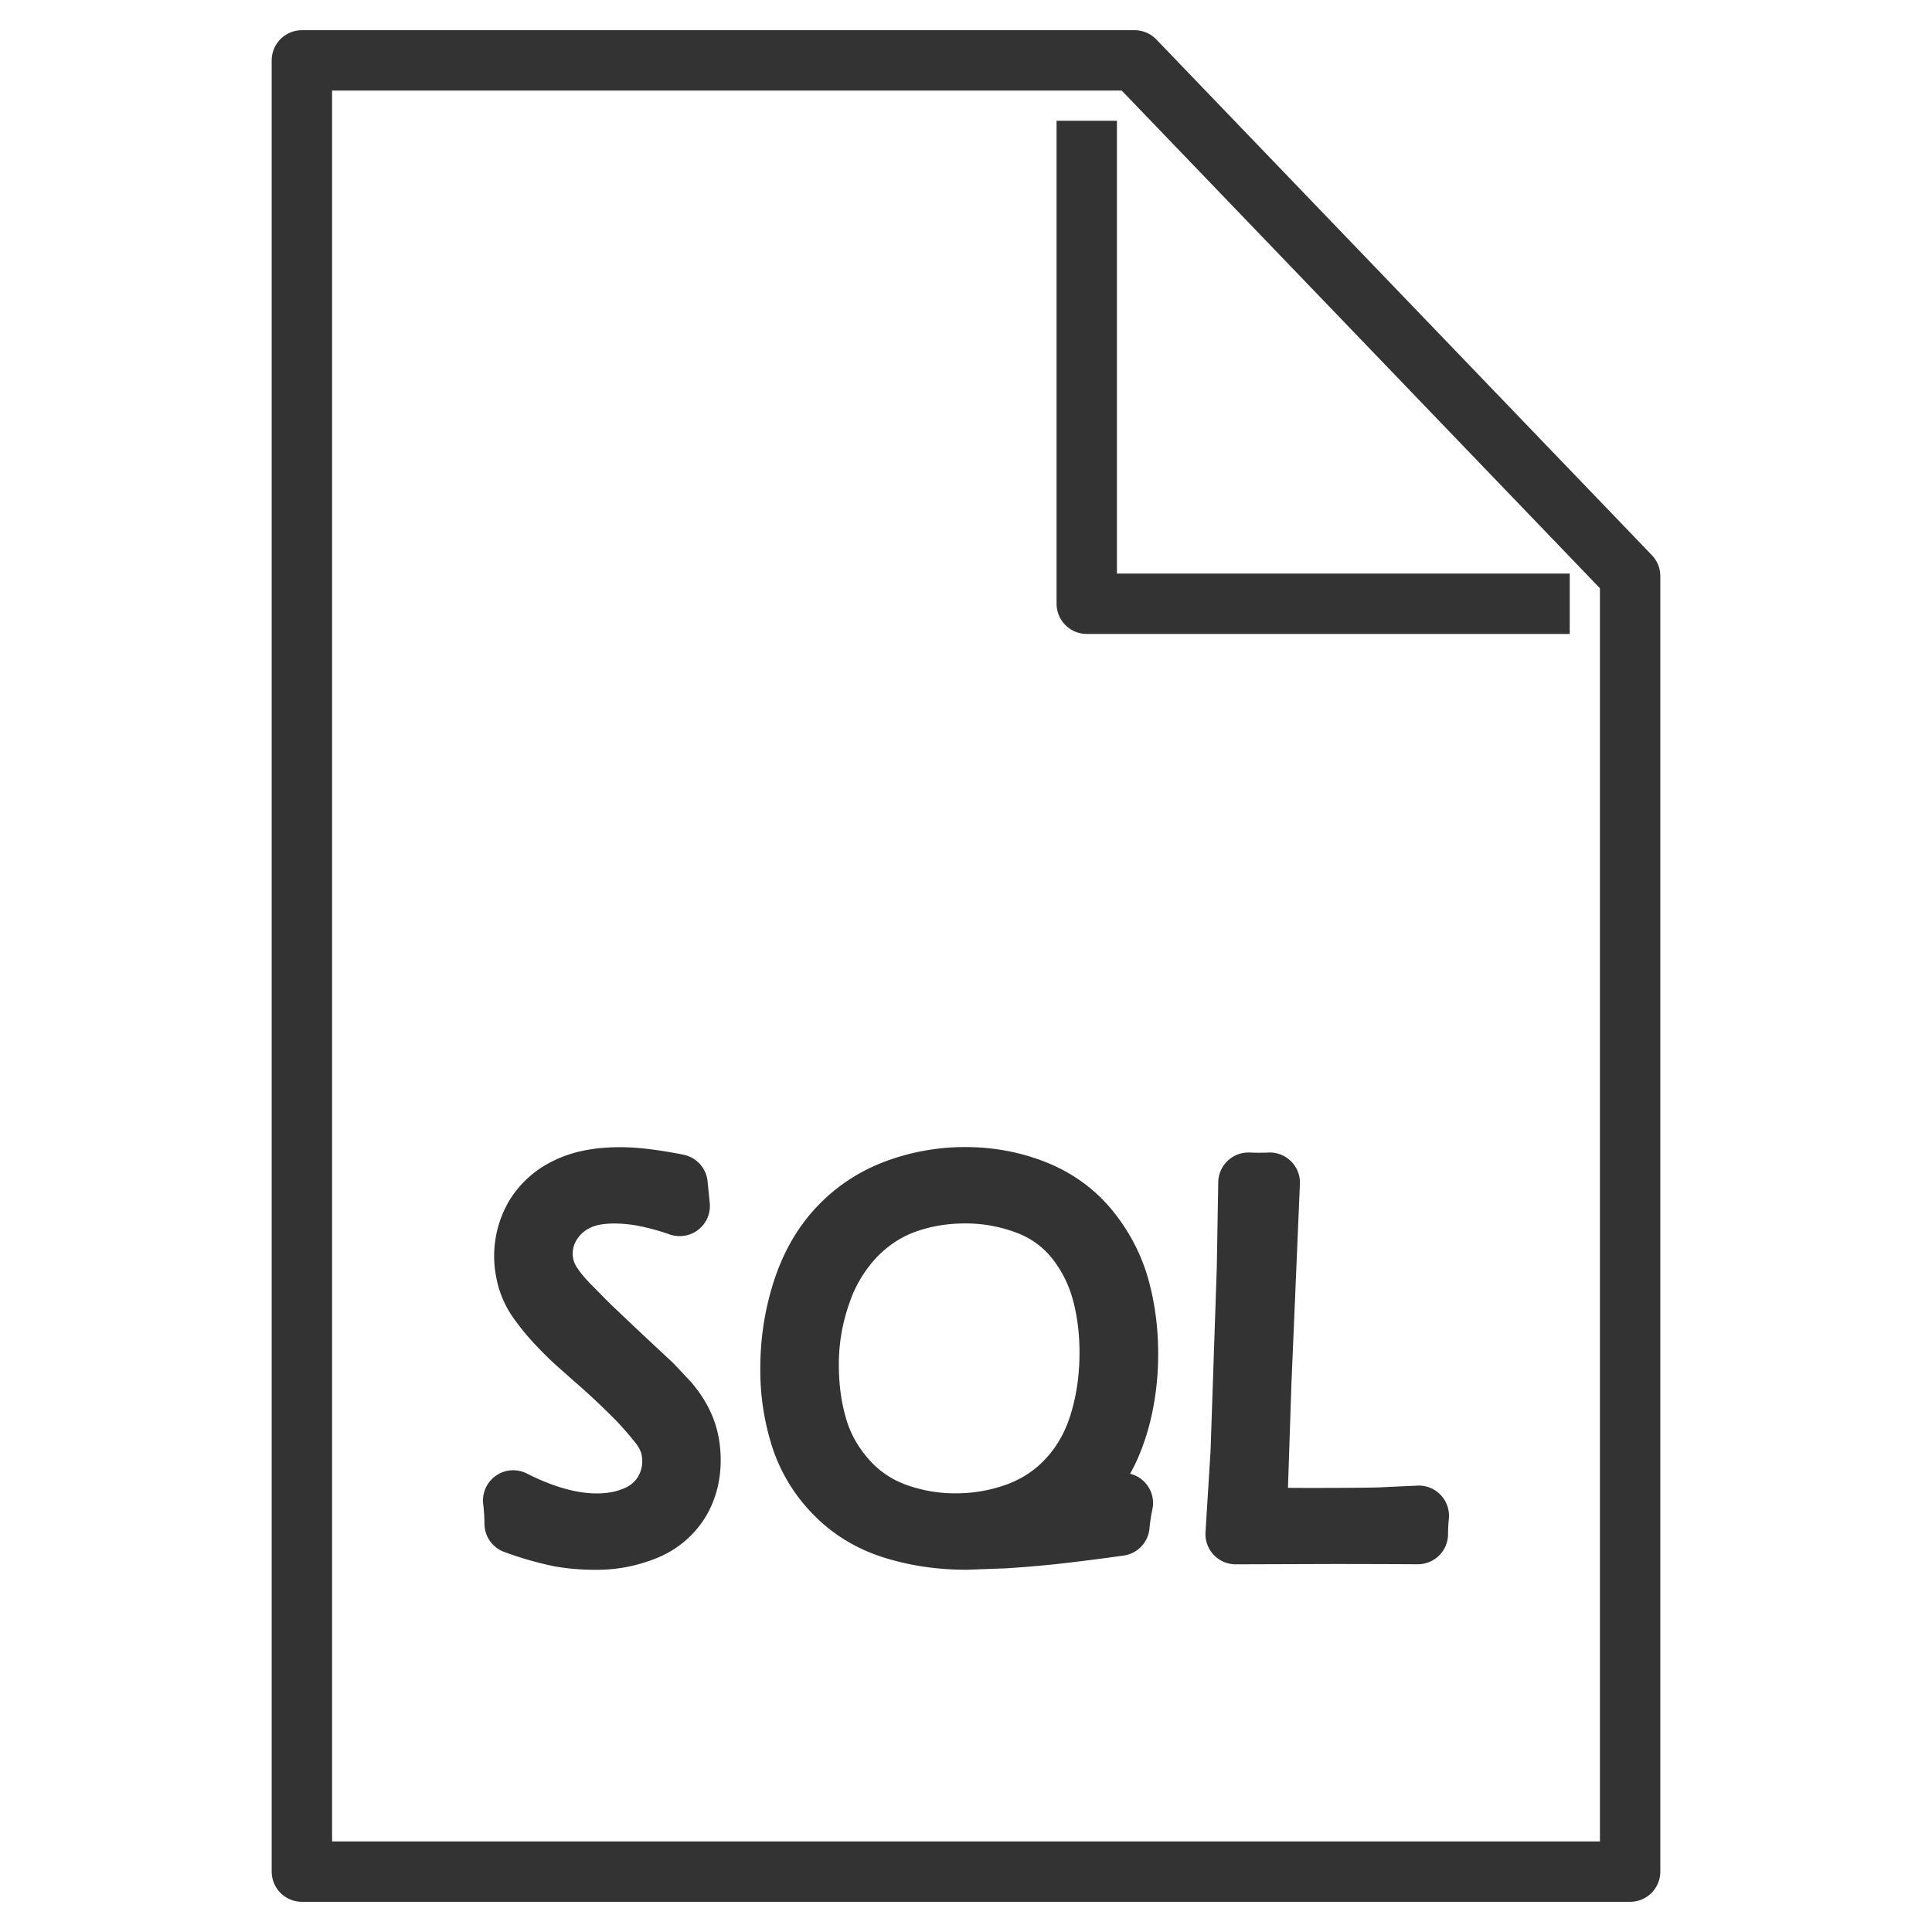 <svg xmlns="http://www.w3.org/2000/svg" viewBox="0 0 32 32"><g stroke="#333" stroke-linejoin="round" stroke-miterlimit="10" fill="none"><path d="M5 31h22V9.542L18.792 1H5v22.5zM18 2v8h8"/><path d="M8.524 25.236a3.55 3.55 0 0 0-.024-.384c.506.256.967.384 1.385.384.238 0 .453-.041.646-.124a.973.973 0 0 0 .448-.368 1.004 1.004 0 0 0 .108-.858 1.07 1.07 0 0 0-.163-.29 6.15 6.15 0 0 0-.328-.381 11.998 11.998 0 0 0-.768-.723l-.317-.282a5.63 5.63 0 0 1-.317-.32 3.277 3.277 0 0 1-.253-.309 1.2 1.2 0 0 1-.228-.506 1.307 1.307 0 0 1 .147-.925 1.23 1.23 0 0 1 .526-.474c.232-.117.527-.175.886-.175.248 0 .565.038.95.115l.036.358a4.35 4.35 0 0 0-.615-.166 2.757 2.757 0 0 0-.466-.043c-.265 0-.483.046-.654.139a1.006 1.006 0 0 0-.398.371.928.928 0 0 0-.1.756c.027.087.07.175.131.264.061.09.142.188.243.295l.36.365.554.524.488.455.271.288c.085.102.156.204.209.305.053.101.093.205.118.313.025.108.038.222.038.342 0 .267-.064.502-.191.704a1.18 1.18 0 0 1-.561.459 2.13 2.13 0 0 1-.832.156c-.198 0-.39-.017-.577-.049a5.255 5.255 0 0 1-.752-.216zm10.074-.341a3.326 3.326 0 0 0-.057.375 39.35 39.35 0 0 1-1.116.141c-.271.028-.534.05-.788.066l-.63.023c-.424 0-.826-.058-1.204-.175-.378-.117-.7-.31-.966-.58a2.356 2.356 0 0 1-.572-.936 3.678 3.678 0 0 1-.172-1.145c0-.449.068-.88.202-1.295.135-.413.334-.759.598-1.038.263-.279.577-.487.943-.625a3.269 3.269 0 0 1 1.155-.207c.404 0 .786.072 1.148.215.36.144.658.359.894.646.235.287.402.604.502.951.098.347.148.718.148 1.113 0 .284-.026.558-.078.821a3.407 3.407 0 0 1-.22.715 2.61 2.61 0 0 1-.363.588 2.427 2.427 0 0 1-.405.392 3.707 3.707 0 0 1-.389.256c.201-.014.368-.033.502-.055a3.62 3.62 0 0 0 .393-.091l.475-.155zm-2.614-5.131c-.348 0-.677.055-.987.166-.31.111-.586.291-.829.54a2.568 2.568 0 0 0-.569.942 3.51 3.51 0 0 0-.205 1.192c0 .367.045.708.137 1.023.09.316.248.603.472.861.225.259.496.448.814.567a2.86 2.86 0 0 0 1.01.179 2.94 2.94 0 0 0 1.041-.185c.327-.124.608-.314.839-.571.233-.257.404-.566.511-.926.109-.359.162-.741.162-1.145 0-.364-.043-.704-.13-1.019a2.391 2.391 0 0 0-.435-.859 1.84 1.84 0 0 0-.794-.576 2.866 2.866 0 0 0-1.037-.189zm4.482 5.646l.084-1.352.104-3.057.024-1.412a3.83 3.83 0 0 0 .353 0l-.141 3.326-.074 2.226.821.004c.588 0 .992-.003 1.213-.009l.65-.03a3.18 3.18 0 0 0-.016.303 270.95 270.95 0 0 0-1.431-.004l-1.587.005z"/></g></svg>